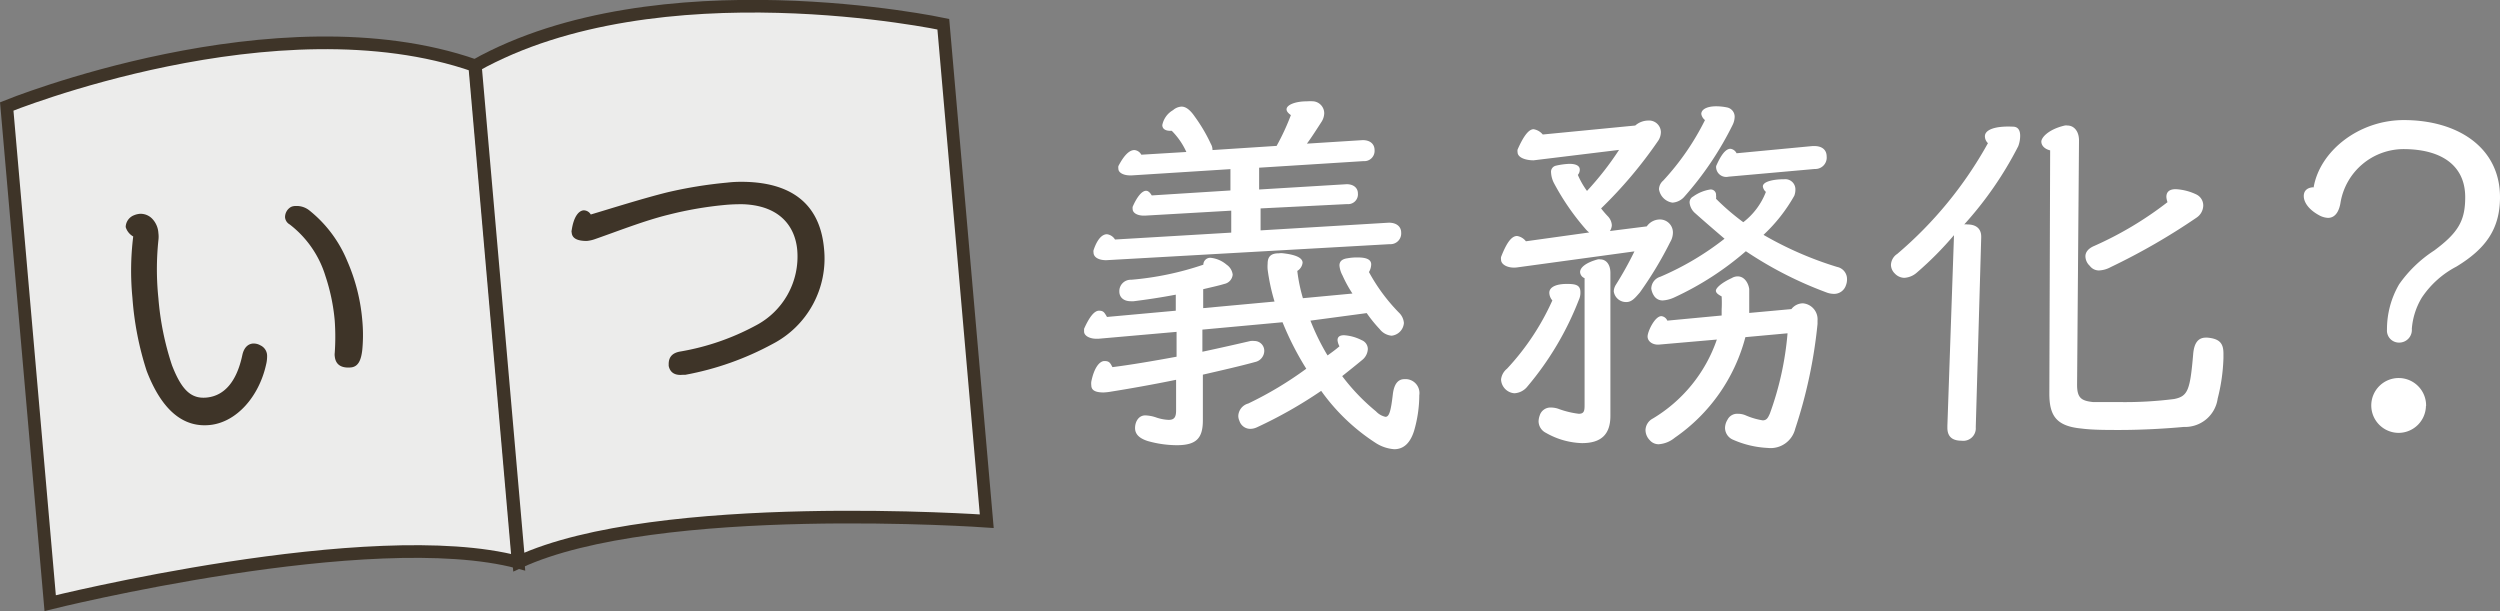 <svg xmlns="http://www.w3.org/2000/svg" viewBox="0 0 155.94 38.11"><rect x="0" y="0" width="155.94" height="38.11" fill="#808080" stroke="none"/><defs><style>.cls-1{fill:#fff;}.cls-2{fill:#ececeb;stroke:#3e3428;stroke-miterlimit:10;stroke-width:0.79px;}.cls-3{fill:#3e3428;}</style></defs><g id="Layer_2" data-name="Layer 2"><g id="layout"><path class="cls-1" d="M81.74,20a14.48,14.48,0,0,0,1,2.06l.07.11c.29-.21.55-.4.74-.57a1,1,0,0,1-.12-.38c0-.22.15-.31.41-.31a2.8,2.8,0,0,1,1.1.31.6.6,0,0,1,.38.55.93.93,0,0,1-.36.69c-.35.29-.76.62-1.24,1a12.82,12.82,0,0,0,2.11,2.2,1.14,1.14,0,0,0,.59.34c.24,0,.34-.38.46-1.41.07-.58.29-.94.72-.94a.87.87,0,0,1,.93,1,8,8,0,0,1-.33,2.24c-.24.75-.65,1.13-1.23,1.13a2.45,2.45,0,0,1-1.19-.41,12.48,12.48,0,0,1-3.37-3.23,27.88,27.88,0,0,1-4,2.27,1,1,0,0,1-.43.1.71.71,0,0,1-.67-.5.73.73,0,0,1-.07-.31.84.84,0,0,1,.62-.77A22.59,22.59,0,0,0,81.48,23,18.58,18.58,0,0,1,80,20.1l-5,.46v1.38c1.13-.24,2.18-.48,3-.67a1.17,1.17,0,0,1,.26,0,.61.61,0,0,1,.6.62.72.72,0,0,1-.57.69c-.87.24-2,.5-3.26.79v2.85c0,1.12-.41,1.55-1.63,1.55a6.77,6.77,0,0,1-1.81-.26c-.53-.17-.79-.43-.79-.81s.21-.79.64-.79a2.32,2.32,0,0,1,.65.12,2.72,2.72,0,0,0,.81.16c.36,0,.46-.19.46-.59V23.69c-1.51.31-3,.57-4.07.74a3.54,3.54,0,0,1-.45.05c-.58,0-.77-.17-.77-.46a.86.86,0,0,1,0-.21c.17-.86.51-1.29.82-1.29s.36.12.5.38c1.12-.14,2.53-.38,4-.65V20.7l-4.88.43h-.12c-.43,0-.77-.19-.77-.45,0-.08,0-.12,0-.17.33-.74.64-1.13.93-1.13s.34.12.5.39l4.29-.39v-1c-.89.17-1.82.31-2.63.41h-.17c-.5,0-.72-.29-.72-.6a.71.71,0,0,1,.74-.74,18.82,18.82,0,0,0,4.5-.94.43.43,0,0,1,.45-.43,1.82,1.82,0,0,1,1,.43.87.87,0,0,1,.38.62.65.65,0,0,1-.52.58c-.39.12-.84.21-1.32.33v1.18l4.45-.41a12.52,12.52,0,0,1-.43-2,2.23,2.23,0,0,1,0-.36c0-.46.22-.65.7-.65a1.06,1.06,0,0,1,.28,0c.77.09,1.2.28,1.2.59a.69.69,0,0,1-.33.51,10.3,10.3,0,0,0,.35,1.7l3.09-.29a7.72,7.72,0,0,1-.62-1.13,1.57,1.57,0,0,1-.19-.62c0-.24.14-.4.5-.45a3.26,3.26,0,0,1,.67-.05c.53,0,.81.14.81.43a1,1,0,0,1-.14.48,11.32,11.32,0,0,0,1.87,2.53,1,1,0,0,1,.31.65.86.86,0,0,1-.77.79,1.06,1.06,0,0,1-.74-.41,8.56,8.56,0,0,1-.81-1ZM74,9.48a4.45,4.45,0,0,0-.91-1.32H73c-.33,0-.5-.14-.5-.36a1.38,1.38,0,0,1,.67-.93.87.87,0,0,1,.53-.22c.28,0,.55.22.83.63a10.12,10.12,0,0,1,1,1.7.72.72,0,0,1,.1.38l4-.26a14.45,14.45,0,0,0,.89-1.92c-.17-.12-.27-.24-.27-.36,0-.28.55-.5,1.27-.5a3,3,0,0,1,.41,0,.75.75,0,0,1,.67.75,1.05,1.05,0,0,1-.15.5c-.31.48-.64,1-.93,1.39L85,8.74h0c.48,0,.74.26.74.62a.64.64,0,0,1-.69.69l-6.51.41v1.36L84,11.49h0c.46,0,.7.26.7.57a.61.61,0,0,1-.67.67L78.63,13v1.37l8-.48h0c.5,0,.77.26.77.62a.67.67,0,0,1-.72.72l-17.68,1c-.48,0-.79-.19-.79-.48a.39.39,0,0,1,0-.14c.24-.72.55-1,.84-1a.7.7,0,0,1,.5.33l7.25-.43V13.14l-5.38.31h-.08c-.4,0-.69-.17-.69-.41a.48.48,0,0,1,0-.14c.26-.6.57-1,.84-1,.12,0,.24.1.35.29l4.91-.31V10.55l-6.15.39h-.12c-.4,0-.72-.17-.72-.41a.55.55,0,0,1,0-.17c.36-.69.69-1,1-1a.54.54,0,0,1,.43.29Z"/><path class="cls-1" d="M96.64,18.26c0-.31.34-.55,1.1-.55.55,0,.84.07.84.52a1.06,1.06,0,0,1-.1.48,19,19,0,0,1-3.2,5.39,1.11,1.11,0,0,1-.82.43.9.9,0,0,1-.83-.86A1,1,0,0,1,94,23a15.58,15.58,0,0,0,2.83-4.26A.75.75,0,0,1,96.64,18.26Zm2.49-3.76a1.15,1.15,0,0,1-.19-.17,15.2,15.2,0,0,1-2-2.89,1.6,1.6,0,0,1-.19-.67.39.39,0,0,1,.28-.43,4.5,4.5,0,0,1,.86-.12c.41,0,.65.12.65.36a.5.5,0,0,1-.12.33,5.11,5.11,0,0,0,.57,1,19,19,0,0,0,2-2.56L95.66,10c-.5,0-1-.17-1-.51a.47.47,0,0,1,0-.16c.4-.91.72-1.27,1-1.27a.93.93,0,0,1,.57.33L102,7.83a1.24,1.24,0,0,1,.79-.31.74.74,0,0,1,.81.71,1,1,0,0,1-.19.58A27.56,27.56,0,0,1,99.87,13a6.12,6.12,0,0,0,.41.48.87.87,0,0,1,.26.57.73.73,0,0,1-.12.36l2.3-.29a1,1,0,0,1,.79-.43.81.81,0,0,1,.84.81,1.17,1.17,0,0,1-.17.6,23.32,23.32,0,0,1-1.89,3.14c-.29.33-.5.6-.84.6a.77.77,0,0,1-.79-.67.84.84,0,0,1,.12-.39,21.94,21.94,0,0,0,1.17-2.1l-7.32,1c-.52.07-1-.15-1-.48a.5.5,0,0,1,0-.17c.36-.93.67-1.31,1-1.31a.87.87,0,0,1,.55.33Zm-.29,2.85a.43.43,0,0,1-.28-.38c0-.27.33-.58,1.1-.79a.36.36,0,0,1,.16,0c.36,0,.63.31.63.84v8.92c0,1.18-.6,1.7-1.77,1.7A4.8,4.8,0,0,1,96.43,27a.82.82,0,0,1-.46-.72,1.15,1.15,0,0,1,.07-.36.7.7,0,0,1,.7-.5,1.45,1.45,0,0,1,.52.1,5.56,5.56,0,0,0,1.22.29c.34,0,.36-.2.36-.55Zm4.69,4.14c-.43.05-.76-.19-.76-.5s.45-1.27.86-1.27A.45.45,0,0,1,104,20l3.39-.32v-.38a7.7,7.7,0,0,0,0-.81c-.22-.12-.36-.22-.36-.36s.28-.46,1-.79a.7.7,0,0,1,.36-.1c.43,0,.67.43.72.79,0,.19,0,.51,0,.86s0,.44,0,.63l2.63-.24a.92.92,0,0,1,.72-.36,1,1,0,0,1,.91,1.08v.21a30.26,30.26,0,0,1-1.39,6.53,1.58,1.58,0,0,1-1.72,1.2,6.06,6.06,0,0,1-2.2-.53.81.81,0,0,1-.46-.72,1,1,0,0,1,.15-.5.67.67,0,0,1,.64-.38,1.23,1.23,0,0,1,.48.09,4.41,4.41,0,0,0,1.08.32c.24,0,.33-.15.45-.43a19.3,19.3,0,0,0,1.1-5l-2.63.24a11,11,0,0,1-4.4,6.27,1.77,1.77,0,0,1-1,.41.72.72,0,0,1-.57-.26.91.91,0,0,1-.26-.63.84.84,0,0,1,.45-.71,9.23,9.23,0,0,0,4-4.93Zm.91-2.94a2,2,0,0,1-.72.19.63.63,0,0,1-.55-.29A1.09,1.09,0,0,1,103,18a.79.79,0,0,1,.57-.74,17.77,17.77,0,0,0,4-2.37c-.48-.41-1.17-1-1.82-1.58a1,1,0,0,1-.36-.67.41.41,0,0,1,.22-.38,2.49,2.49,0,0,1,1.07-.44.33.33,0,0,1,.36.36.78.78,0,0,1,0,.22,14.68,14.68,0,0,0,1.7,1.46,4.36,4.36,0,0,0,1.41-1.89.54.54,0,0,1-.19-.34c0-.31.67-.45,1.34-.45a.63.63,0,0,1,.69.64,1.07,1.07,0,0,1-.07.39A10.12,10.12,0,0,1,110,14.65a21.91,21.91,0,0,0,4.59,2,.77.77,0,0,1,.62.77,1,1,0,0,1-.07.38.77.77,0,0,1-.76.53,1.33,1.33,0,0,1-.48-.1,23.82,23.82,0,0,1-5-2.56A18.86,18.86,0,0,1,104.44,18.55Zm1.68-11.44c0-.29.36-.48.93-.48a3.39,3.39,0,0,1,.67.07.59.59,0,0,1,.48.62,1.21,1.21,0,0,1-.12.46,20.26,20.26,0,0,1-3,4.47,1.08,1.08,0,0,1-.76.39,1,1,0,0,1-.84-.84.74.74,0,0,1,.26-.53,16.06,16.06,0,0,0,2.61-3.78A.61.61,0,0,1,106.12,7.11Zm6.94,2h.11c.51,0,.77.26.77.65a.71.71,0,0,1-.74.78l-5.38.48a.63.63,0,0,1-.77-.52.39.39,0,0,1,0-.15c.31-.71.6-1.07.89-1.07a.5.5,0,0,1,.38.28Z"/><path class="cls-1" d="M121.47,26.56l.41-11.82v-.07a20.91,20.91,0,0,1-2.3,2.32,1.3,1.3,0,0,1-.79.34.83.83,0,0,1-.6-.27.77.77,0,0,1-.24-.52.85.85,0,0,1,.39-.7A24.82,24.82,0,0,0,124,8.93a.6.6,0,0,1-.19-.43c0-.41.64-.65,1.74-.6.34,0,.46.24.46.57a1.84,1.84,0,0,1-.12.65A22.48,22.48,0,0,1,122.52,14a.59.59,0,0,1,.2,0c.45,0,.86.19.86.76v.05l-.34,11.84a.78.78,0,0,1-.88.84c-.51,0-.89-.19-.89-.81Zm6.41-17.18c-.36-.09-.55-.31-.55-.55s.43-.76,1.46-1a.5.5,0,0,1,.17,0c.41,0,.72.36.72.93L129.56,24c0,.84.28,1,1,1.08.43,0,1,0,1.67,0a24.49,24.49,0,0,0,3.38-.19c.86-.17,1-.55,1.19-2.78.05-.65.27-1.05.79-1.05h.1c.79.07,1,.38,1,1v.27a11.42,11.42,0,0,1-.36,2.53,2.05,2.05,0,0,1-2.11,1.77c-1.07.1-2.58.19-4,.19-.86,0-1.7,0-2.39-.09-1.56-.15-2-.79-2-2.18Zm7.25,2.9c0-.31.19-.48.58-.48a3.36,3.36,0,0,1,1.29.33.76.76,0,0,1,.43.7.93.93,0,0,1-.41.74,40.33,40.33,0,0,1-5.36,3.09,1.68,1.68,0,0,1-.74.21.71.71,0,0,1-.57-.29.83.83,0,0,1-.27-.59c0-.24.15-.48.55-.65a22,22,0,0,0,4.57-2.73A1.15,1.15,0,0,1,135.13,12.28Z"/><path class="cls-1" d="M144.32,11.66c.4-2.25,2.82-4.17,5.62-4.17,3.35,0,6,1.7,6,4.81,0,2-.91,3.23-2.72,4.33a5.84,5.84,0,0,0-2.16,1.94,4.42,4.42,0,0,0-.62,1.94.79.79,0,0,1-.79.86.75.75,0,0,1-.76-.81,5.58,5.58,0,0,1,.76-2.83,7.91,7.91,0,0,1,2.18-2.1c1.53-1.13,1.94-1.89,1.94-3.33,0-2-1.51-3-3.86-3A4,4,0,0,0,146,12.59c-.08.55-.31,1-.79,1a1.27,1.27,0,0,1-.51-.14c-.74-.39-1-.87-1-1.22s.24-.55.65-.55Zm7,13.66A1.71,1.71,0,0,1,149.65,27a1.71,1.71,0,1,1,1.68-1.67Z"/><path class="cls-2" d="M32.32,35.07c-9.19-2.43-29.19,2.55-29.19,2.55L.42,6.64S17.27-.21,29.61,4.09Z"/><path class="cls-2" d="M32.36,35.06c8.63-4,29.19-2.55,29.19-2.55l-2.71-31S41.06-2.29,29.65,4.09Z"/><path class="cls-3" d="M7.84,14.16a.81.81,0,0,1,.51-.73,1.23,1.23,0,0,1,.34-.09,1,1,0,0,1,.81.31,1.41,1.41,0,0,1,.38.89,1.76,1.76,0,0,1,0,.45,17.43,17.43,0,0,0,0,3.61,17.69,17.69,0,0,0,.85,4.19c.61,1.57,1.22,2.13,2.23,2s1.8-.94,2.16-2.66c.11-.48.37-.67.64-.7a.83.83,0,0,1,.48.11.72.72,0,0,1,.42.61,2.11,2.11,0,0,1-.06.58c-.44,2-1.84,3.61-3.51,3.78s-3-.93-3.94-3.37a19.26,19.26,0,0,1-.89-4.57,17.38,17.38,0,0,1,.05-3.82A1,1,0,0,1,7.84,14.16Zm10.6-1.31a1.26,1.26,0,0,1,.85.27,7.86,7.86,0,0,1,2.37,3.16A11.67,11.67,0,0,1,22.6,20a9.82,9.82,0,0,1,0,1.8c-.07.66-.25,1.08-.72,1.12s-.94-.08-1-.7a.79.79,0,0,1,0-.21,14.55,14.55,0,0,0,0-2,12.13,12.13,0,0,0-.58-2.79A6.42,6.42,0,0,0,18.07,14a.57.57,0,0,1-.29-.44.73.73,0,0,1,.37-.65A.66.66,0,0,1,18.44,12.85Z"/><path class="cls-3" d="M41.61,12a27.31,27.31,0,0,1,3.75-.61,7.35,7.35,0,0,1,.87-.05c3,0,4.91,1.27,5.17,4.17a6,6,0,0,1-3.2,5.94,18.4,18.4,0,0,1-5.46,1.93h-.17c-.55.05-.79-.21-.86-.56v-.11c0-.36.15-.7.76-.79a15.29,15.29,0,0,0,4.64-1.6,4.85,4.85,0,0,0,2.62-4.71c-.12-1.4-1-2.77-3.35-2.87a10.62,10.62,0,0,0-1.23.05,22.8,22.8,0,0,0-3.4.59c-1.53.37-3.24,1.05-4.65,1.54a2.13,2.13,0,0,1-.5.11c-.49,0-.91-.11-.94-.52a.27.27,0,0,1,0-.15c.12-.82.42-1.21.74-1.24a.51.51,0,0,1,.45.26C38.13,13,40.05,12.39,41.61,12Z"/></g></g></svg>